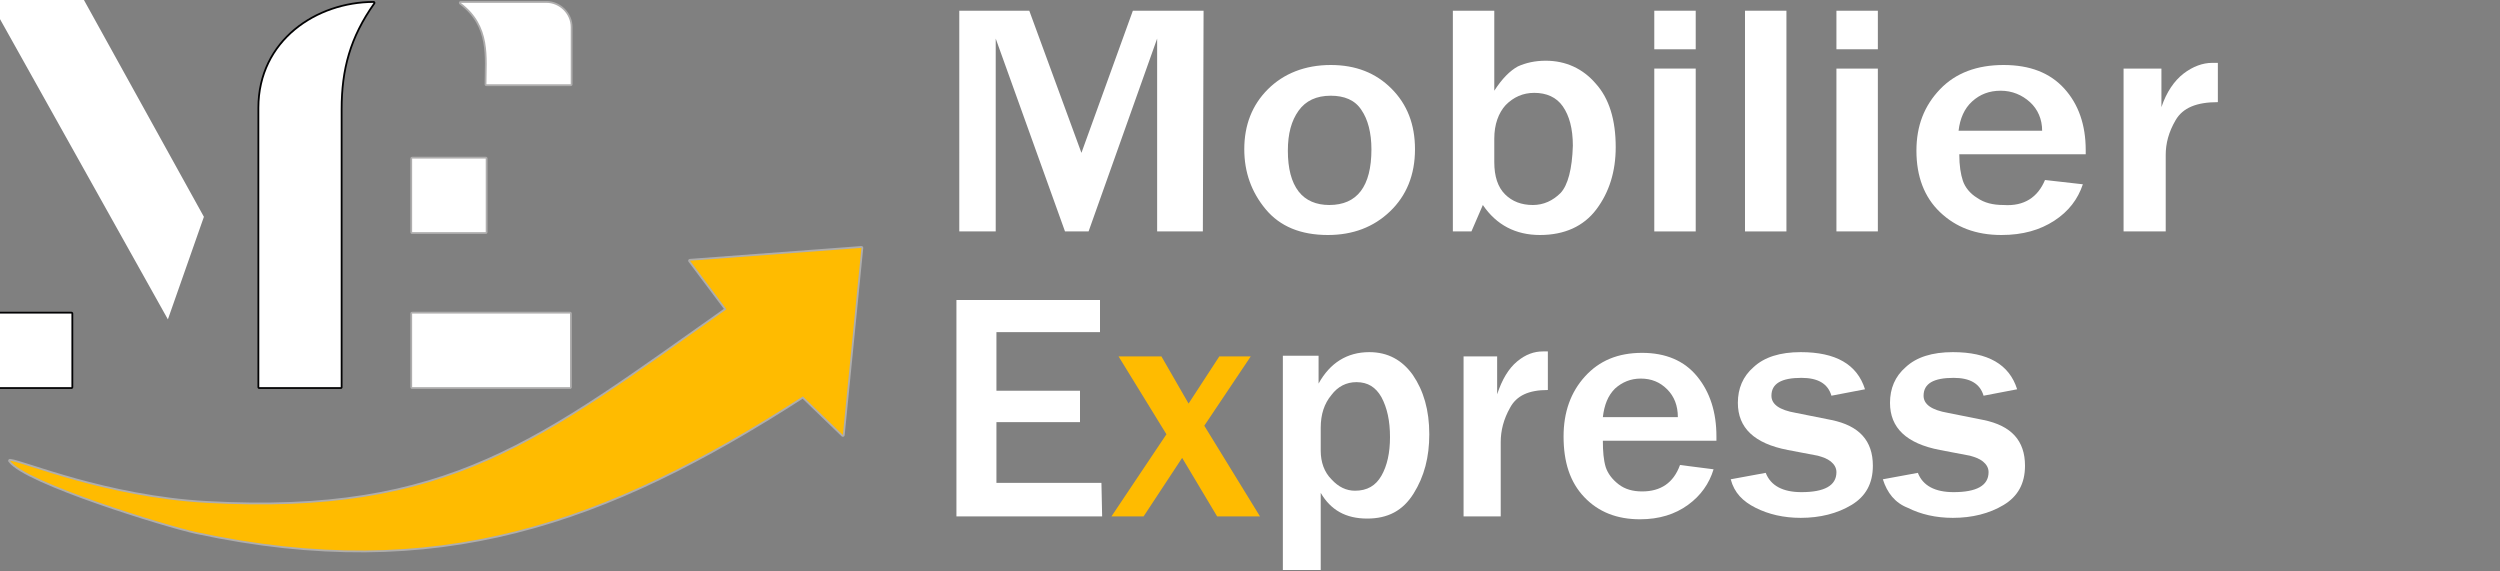 <?xml version="1.0" encoding="utf-8"?>
<!-- Generator: Adobe Illustrator 25.4.1, SVG Export Plug-In . SVG Version: 6.00 Build 0)  -->
<svg version="1.1" id="Calque_1" xmlns="http://www.w3.org/2000/svg" xmlns:xlink="http://www.w3.org/1999/xlink" x="0px" y="0px"
	 viewBox="0 0 350 80" style="enable-background:new 0 0 350 80;" xml:space="preserve">
<rect x="0" y="0" width="350" height="80" fill="#808080" stroke="none"/>
<style type="text/css">
	.st0{fill:none;stroke:#020203;stroke-width:0.51;stroke-linecap:round;stroke-linejoin:round;stroke-miterlimit:10;}
	.st1{fill-rule:evenodd;clip-rule:evenodd;fill:#FFFFFF;}
	.st2{fill-rule:evenodd;clip-rule:evenodd;fill:#FFFFFF;stroke:#FFFFFF;stroke-miterlimit:10;}
	.st3{fill:none;stroke:#AEADAD;stroke-width:0.51;stroke-linecap:round;stroke-linejoin:round;stroke-miterlimit:10;}
	.st4{fill-rule:evenodd;clip-rule:evenodd;fill:#FFBB00;}
	.st5{fill:none;}
	.st6{fill:#FFFFFF;}
	.st7{fill:#FFBB00;}
</style>
<g id="SPLINE_00000022562779911198696530000007198550259951670709_">
	<rect x="-0.3" y="43.9" class="st0" width="10.3" height="10.3"/>
</g>
<g id="HATCH_00000042733765081848222630000016781544829054152597_">
	<rect x="-0.3" y="43.9" class="st1" width="10.3" height="10.3"/>
</g>
<g id="SPLINE_00000138557172862512752030000010649367697859818627_">
	<polygon class="st0" points="28,30.4 23.4,43.5 -0.7,0.4 11.4,0.4 	"/>
</g>
<g id="HATCH_00000073709306513805127600000011946809944351952291_">
	<polygon class="st2" points="28,30.4 23.4,43.5 -0.7,0.4 11.4,0.4 	"/>
</g>
<g id="SPLINE_00000048501520567841874080000009207467636072535431_">
	<path class="st0" d="M36.3,54.2h11.4V15.3c0-5.6,1.2-10.1,4.6-14.9c-7.9,0-16,5.3-16,14.7L36.3,54.2z"/>
</g>
<g id="HATCH_00000051347818013437878980000011229206993931165090_">
	<path class="st1" d="M36.3,54.2h11.4V15.3c0-5.6,1.2-10.1,4.6-14.9c-7.9,0-16,5.3-16,14.7L36.3,54.2z"/>
</g>
<g id="SPLINE_00000065762377228775695740000013105735936265757109_">
	<rect x="57.7" y="22.2" class="st3" width="10.3" height="10.3"/>
</g>
<g id="HATCH_00000123430643935063213100000018056490493040494516_">
	<rect x="57.7" y="22.2" class="st1" width="10.3" height="10.3"/>
</g>
<g id="SPLINE_00000091699618355150589570000013531924146815291021_">
	<path class="st3" d="M64.5,0.4h12c1.8,0,3.4,1.5,3.4,3.4v8H68.1C68.1,8.1,68.8,3.6,64.5,0.4z"/>
</g>
<g id="HATCH_00000016036691725257292360000004160871665941522859_">
	<path class="st1" d="M64.5,0.4h12c1.8,0,3.4,1.5,3.4,3.4v8H68.1C68.1,8.1,68.8,3.6,64.5,0.4z"/>
</g>
<g id="SPLINE_00000116917585571979501600000014690762424147264640_">
	<rect x="57.7" y="43.9" class="st3" width="22.1" height="10.3"/>
</g>
<g id="HATCH_00000030465556559013421250000008196494281950138808_">
	<rect x="57.7" y="43.9" class="st1" width="22.1" height="10.3"/>
</g>
<g id="SPLINE_00000061472727998697058530000006950028955925214870_">
	<path class="st3" d="M1.4,64.5c2.1,3,21.9,9.1,26.1,10c33.7,7.2,57.3-1.2,84.9-19l5.6,5.4l2.6-26.2l-24,1.8l5.1,6.8
		c-26.1,18.4-38.8,29-72.8,27.1C14.8,69.6,3.3,64.7,1.4,64.5z"/>
</g>
<g id="HATCH_00000101061325408546903490000007166301715139390369_">
	<path class="st4" d="M1.4,64.5c2.1,3,21.9,9.1,26.1,10c33.7,7.2,57.3-1.2,84.9-19l5.6,5.4l2.6-26.2l-24,1.8l5.1,6.8
		c-26.1,18.4-38.8,29-72.8,27.1C14.8,69.6,3.3,64.7,1.4,64.5z"/>
</g>
<rect x="131.6" y="-76" class="st5" width="259.9" height="50"/>
<g>
	<path class="st6" d="M168.4,32.4H162v-27l-9.6,27h-3.3l-9.7-27v27h-5.1V1.5h9.8l7.3,19.9l7.2-19.9h9.9L168.4,32.4L168.4,32.4z"/>
	<path class="st6" d="M185.9,32.9c-3.8,0-6.7-1.2-8.7-3.6s-3-5.2-3-8.4c0-3.4,1.1-6.2,3.3-8.4s5.2-3.4,8.8-3.4
		c3.5,0,6.3,1.1,8.5,3.3s3.3,5,3.3,8.5c0,3.6-1.2,6.5-3.5,8.7S189.4,32.9,185.9,32.9z M186.1,28.7c3.9,0,5.9-2.6,5.9-7.8
		c0-2.3-0.5-4.2-1.4-5.5c-0.9-1.4-2.4-2-4.3-2c-2,0-3.5,0.7-4.5,2.1s-1.5,3.2-1.5,5.6c0,2.5,0.5,4.4,1.5,5.7S184.3,28.7,186.1,28.7z
		"/>
	<path class="st6" d="M206,32.4h-2.6V1.5h5.8v11.2c1.1-1.7,2.2-2.8,3.3-3.4c1.1-0.5,2.4-0.8,3.9-0.8c2.8,0,5.2,1.1,7,3.2
		c1.9,2.1,2.8,5.1,2.8,8.9c0,3.4-0.9,6.3-2.7,8.7s-4.5,3.6-7.9,3.6s-6.1-1.4-8-4.2L206,32.4z M209.2,22.7c0,2,0.5,3.5,1.5,4.5
		s2.3,1.5,3.9,1.5c1.5,0,2.8-0.6,3.9-1.7c1-1.1,1.6-3.3,1.7-6.6c0-2.4-0.5-4.2-1.4-5.5s-2.3-1.9-4-1.9c-1.6,0-2.9,0.6-4,1.7
		c-1,1.1-1.6,2.7-1.6,4.7L209.2,22.7L209.2,22.7z"/>
	<path class="st6" d="M237.4,6.9h-5.8V1.5h5.8V6.9z M237.4,32.4h-5.8V9.6h5.8V32.4z"/>
	<path class="st6" d="M250.1,32.4h-5.8V1.5h5.8V32.4z"/>
	<path class="st6" d="M262.9,6.9h-5.8V1.5h5.8V6.9z M262.9,32.4h-5.8V9.6h5.8V32.4z"/>
	<path class="st6" d="M286.3,25.2l5.3,0.6c-0.7,2.1-2,3.8-4,5.1c-2,1.3-4.4,2-7.4,2c-3.6,0-6.4-1.1-8.6-3.2s-3.3-5-3.3-8.6
		c0-3.5,1.1-6.3,3.3-8.6c2.2-2.3,5.2-3.4,8.9-3.4c3.7,0,6.5,1.1,8.5,3.3s3,5.1,3,8.6v0.6h-17.7c0,1.6,0.2,2.8,0.5,3.7
		c0.3,0.9,1,1.8,2,2.4c1,0.7,2.2,1,3.7,1C283.4,28.9,285.3,27.6,286.3,25.2z M285.9,18.3c0-1.6-0.6-3-1.7-4s-2.5-1.6-4.1-1.6
		s-2.9,0.5-4,1.5s-1.7,2.4-1.9,4.1H285.9z"/>
	<path class="st6" d="M303.1,32.4h-5.8V9.6h5.3V15c0.7-2.1,1.8-3.7,3.1-4.7c1.3-1,2.7-1.5,4-1.5c0.2,0,0.4,0,0.8,0v5.5
		c-3,0-4.9,0.8-5.9,2.5c-1,1.7-1.4,3.3-1.4,4.9v10.7H303.1z"/>
</g>
<g>
	<path class="st6" d="M154.3,72.3h-20.4V42H154v4.5h-14.5v8.2h11.7v4.4h-11.7v8.5h14.7L154.3,72.3L154.3,72.3z"/>
	<path class="st7" d="M176.4,72.3h-6l-4.9-8.2l-5.4,8.2h-4.5l7.7-11.5l-6.7-10.9h6l3.8,6.6l4.3-6.6h4.4l-6.5,9.7L176.4,72.3z"/>
	<path class="st6" d="M184.9,79.8h-5.3v-30h5v3.9c1.6-2.9,4-4.4,7.1-4.4c2.6,0,4.6,1.1,6.1,3.2c1.5,2.2,2.3,4.9,2.3,8.3
		c0,3.2-0.7,5.9-2.2,8.3s-3.6,3.5-6.5,3.5c-3,0-5.1-1.2-6.5-3.6L184.9,79.8L184.9,79.8z M184.9,63.1c0,1.6,0.5,3,1.5,4
		c1,1.1,2.1,1.6,3.3,1.6c1.7,0,2.9-0.7,3.7-2.1s1.2-3.2,1.2-5.4c0-2.3-0.4-4.1-1.2-5.6c-0.8-1.4-1.9-2.1-3.5-2.1
		c-1.4,0-2.6,0.6-3.5,1.8c-1,1.2-1.5,2.7-1.5,4.6V63.1z"/>
	<path class="st6" d="M210.1,72.3h-5.2V49.9h4.7v5.3c0.7-2.1,1.6-3.6,2.8-4.6s2.4-1.4,3.6-1.4c0.2,0,0.4,0,0.7,0v5.4
		c-2.7,0-4.4,0.8-5.3,2.5c-0.9,1.6-1.3,3.2-1.3,4.8V72.3z"/>
	<path class="st6" d="M235.2,65.1l4.7,0.6c-0.6,2-1.8,3.7-3.6,5s-4,2-6.7,2c-3.2,0-5.8-1-7.8-3.1s-2.9-4.9-2.9-8.5
		c0-3.4,1-6.2,3-8.4s4.6-3.3,8-3.3c3.3,0,5.9,1.1,7.7,3.3s2.7,5,2.7,8.4v0.6h-15.9c0,1.5,0.1,2.7,0.4,3.7c0.3,0.9,0.9,1.7,1.8,2.4
		c0.9,0.7,2,1,3.3,1C232.5,68.8,234.3,67.6,235.2,65.1z M234.9,58.4c0-1.6-0.5-2.9-1.5-3.9s-2.2-1.5-3.7-1.5c-1.4,0-2.6,0.5-3.6,1.4
		c-1,1-1.5,2.3-1.7,4H234.9z"/>
	<path class="st6" d="M242.3,67.1l4.9-0.9c0.7,1.8,2.4,2.7,5,2.7c3.2,0,4.9-0.9,4.9-2.8c0-0.6-0.3-1.1-0.8-1.5s-1.1-0.6-1.8-0.8
		l-4.2-0.8c-4.7-0.9-7-3.1-7-6.6c0-2,0.7-3.7,2.2-5c1.5-1.4,3.7-2.1,6.6-2.1c4.9,0,7.9,1.7,9,5.2l-4.7,0.9c-0.5-1.7-1.9-2.5-4.2-2.5
		c-2.8,0-4.2,0.8-4.2,2.5c0,1.2,1.1,2,3.4,2.4l5,1c3.9,0.8,5.8,2.9,5.8,6.4c0,2.5-1,4.3-3,5.5s-4.4,1.8-7.1,1.8
		c-2.4,0-4.5-0.5-6.3-1.4S242.8,69,242.3,67.1z"/>
	<path class="st6" d="M263.6,67.1l4.9-0.9c0.7,1.8,2.4,2.7,5,2.7c3.2,0,4.9-0.9,4.9-2.8c0-0.6-0.3-1.1-0.8-1.5s-1.1-0.6-1.8-0.8
		l-4.2-0.8c-4.7-0.9-7-3.1-7-6.6c0-2,0.7-3.7,2.2-5c1.5-1.4,3.7-2.1,6.6-2.1c4.9,0,7.9,1.7,9,5.2l-4.7,0.9c-0.5-1.7-1.9-2.5-4.2-2.5
		c-2.8,0-4.2,0.8-4.2,2.5c0,1.2,1.1,2,3.4,2.4l5,1c3.9,0.8,5.8,2.9,5.8,6.4c0,2.5-1,4.3-3,5.5s-4.4,1.8-7.1,1.8
		c-2.4,0-4.5-0.5-6.3-1.4C265.3,70.4,264.2,69,263.6,67.1z"/>
</g>
</svg>
